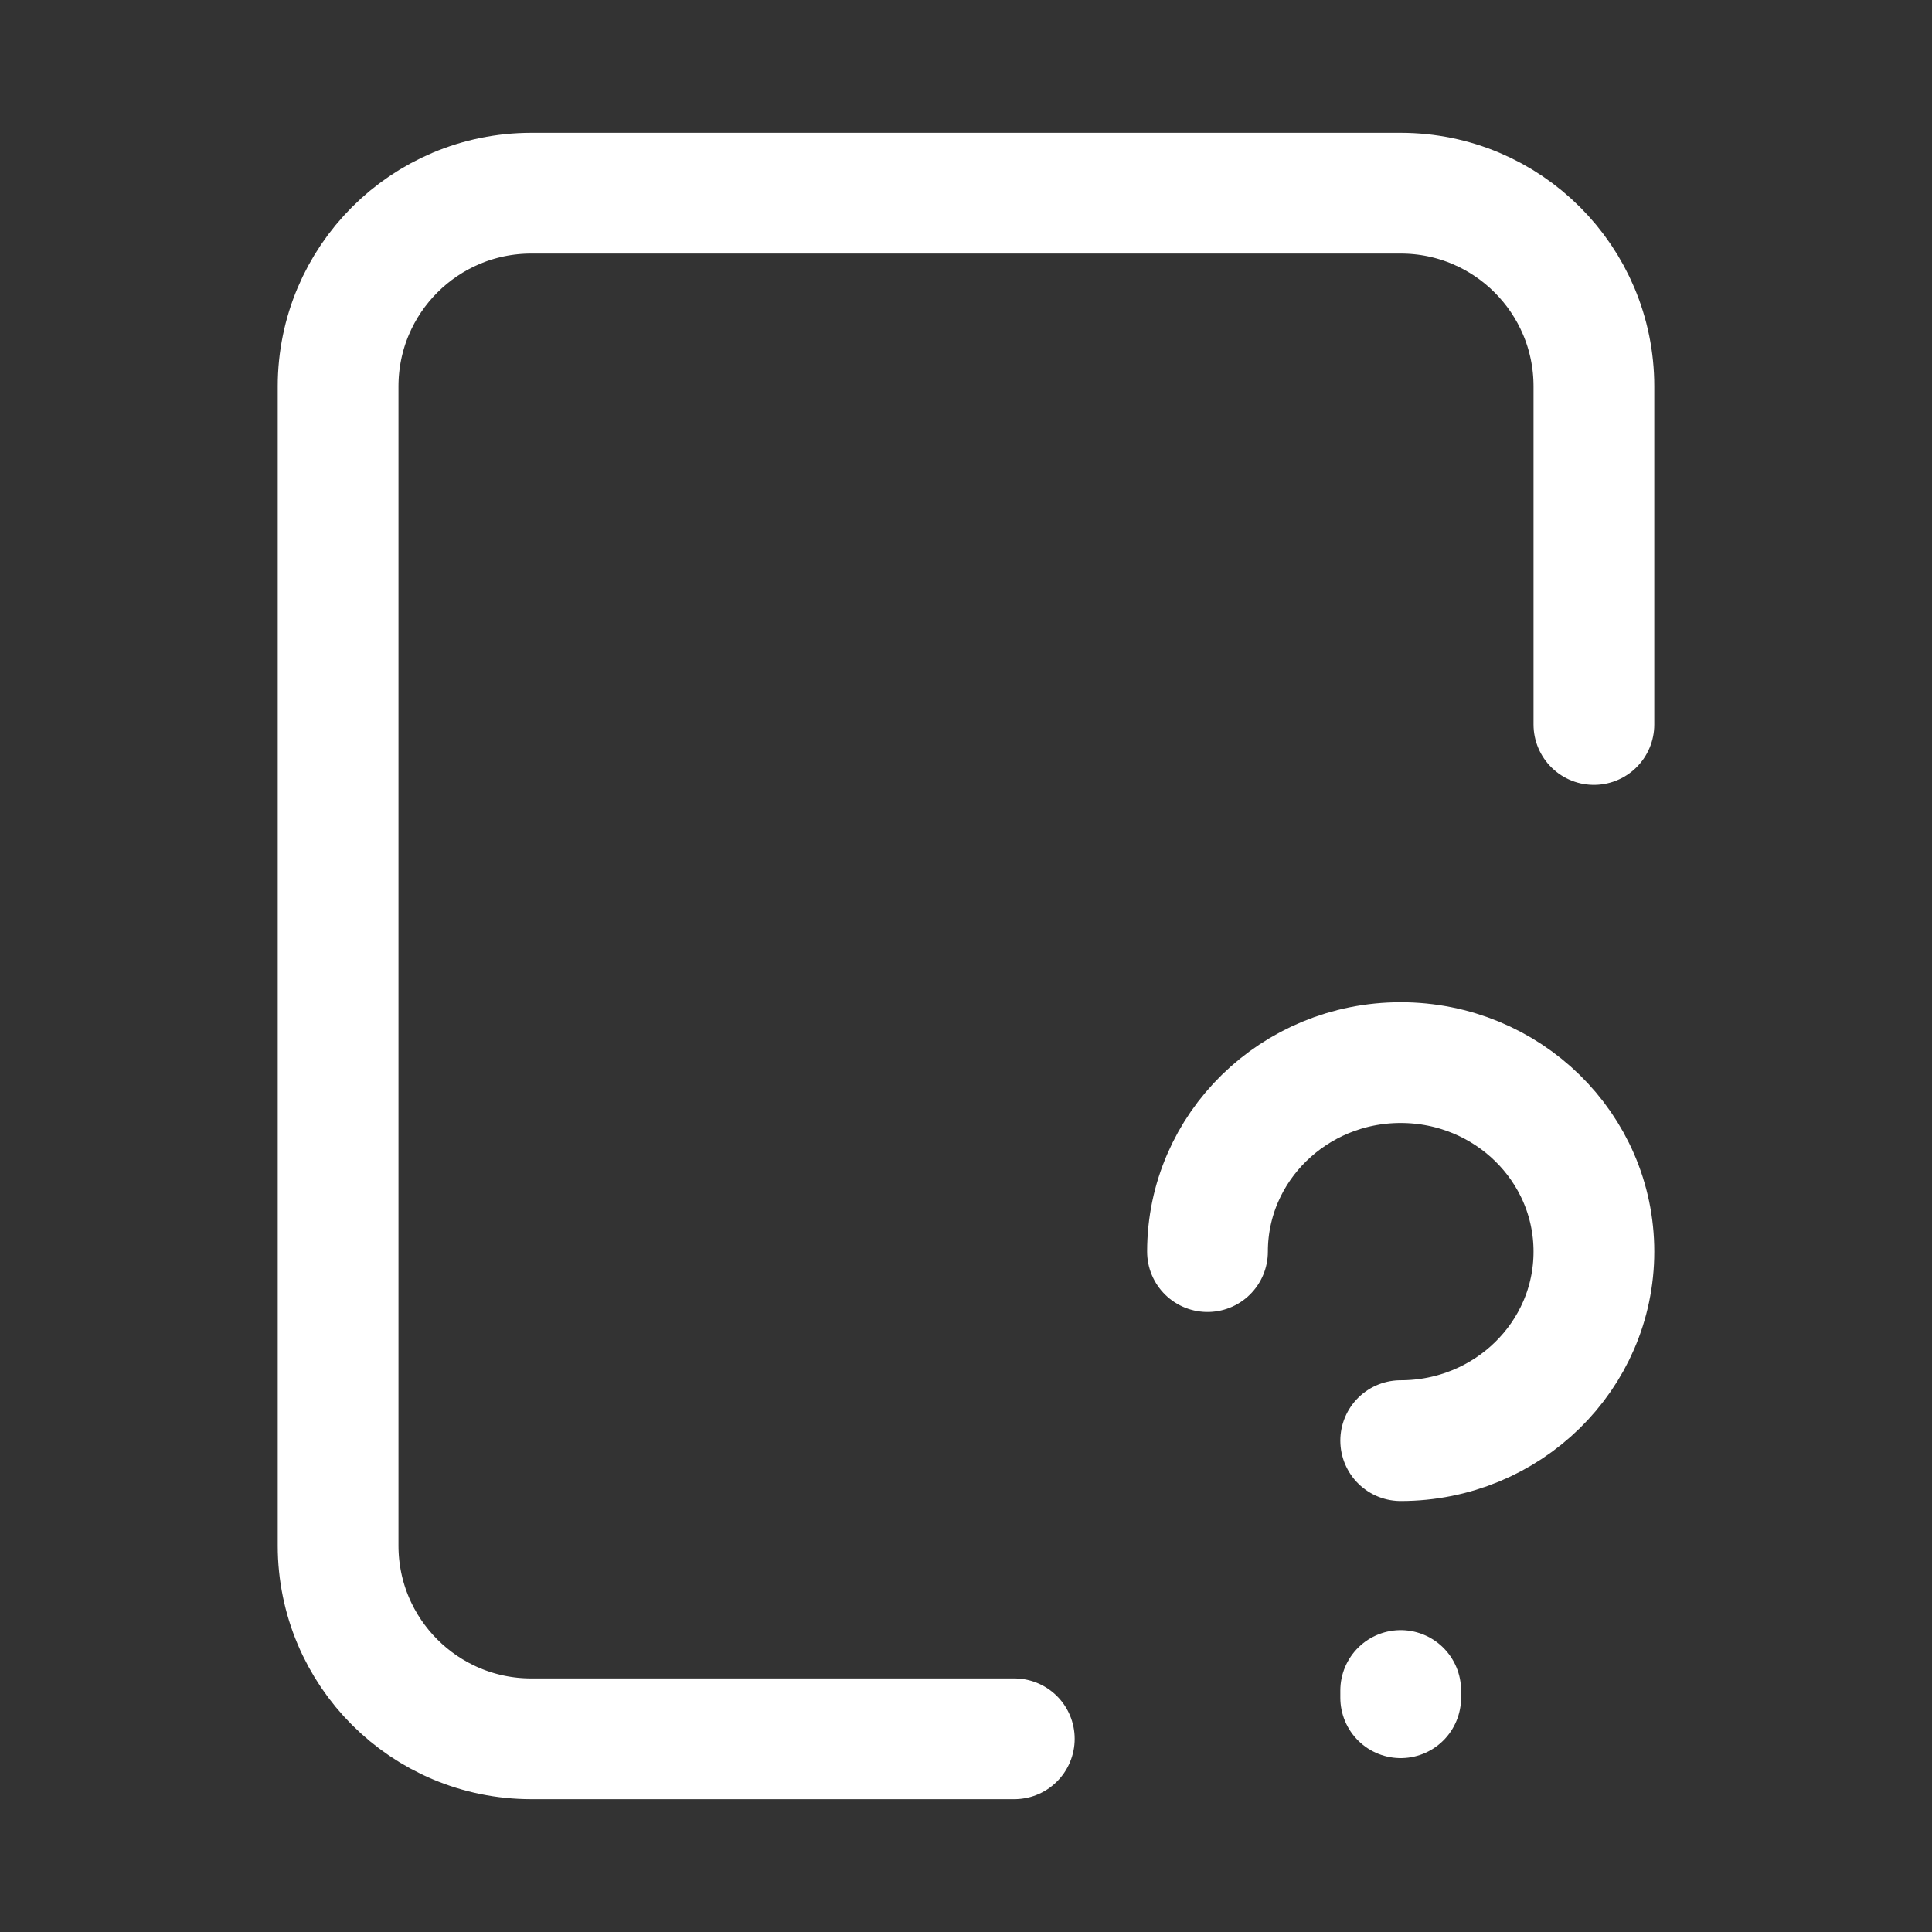 <svg width="24" height="24" viewBox="0 0 24 24" fill="none" xmlns="http://www.w3.org/2000/svg">
<rect x="0" y="0" width="24" height="24" fill="#333333" stroke="none"/>
<path d="M12.6 21.6H6.6C5.274 21.6 4.2 20.525 4.2 19.2L4.2 4.8C4.2 3.475 5.274 2.4 6.6 2.4H17.4C18.726 2.4 19.8 3.475 19.8 4.8V9M15 15.548C15 14.251 16.075 13.2 17.4 13.2C18.726 13.2 19.8 14.251 19.8 15.548C19.8 16.845 18.726 17.896 17.4 17.896M17.4 21.09V21" stroke="white" stroke-width="1.5" stroke-linecap="round" stroke-linejoin="round"/>
</svg>
